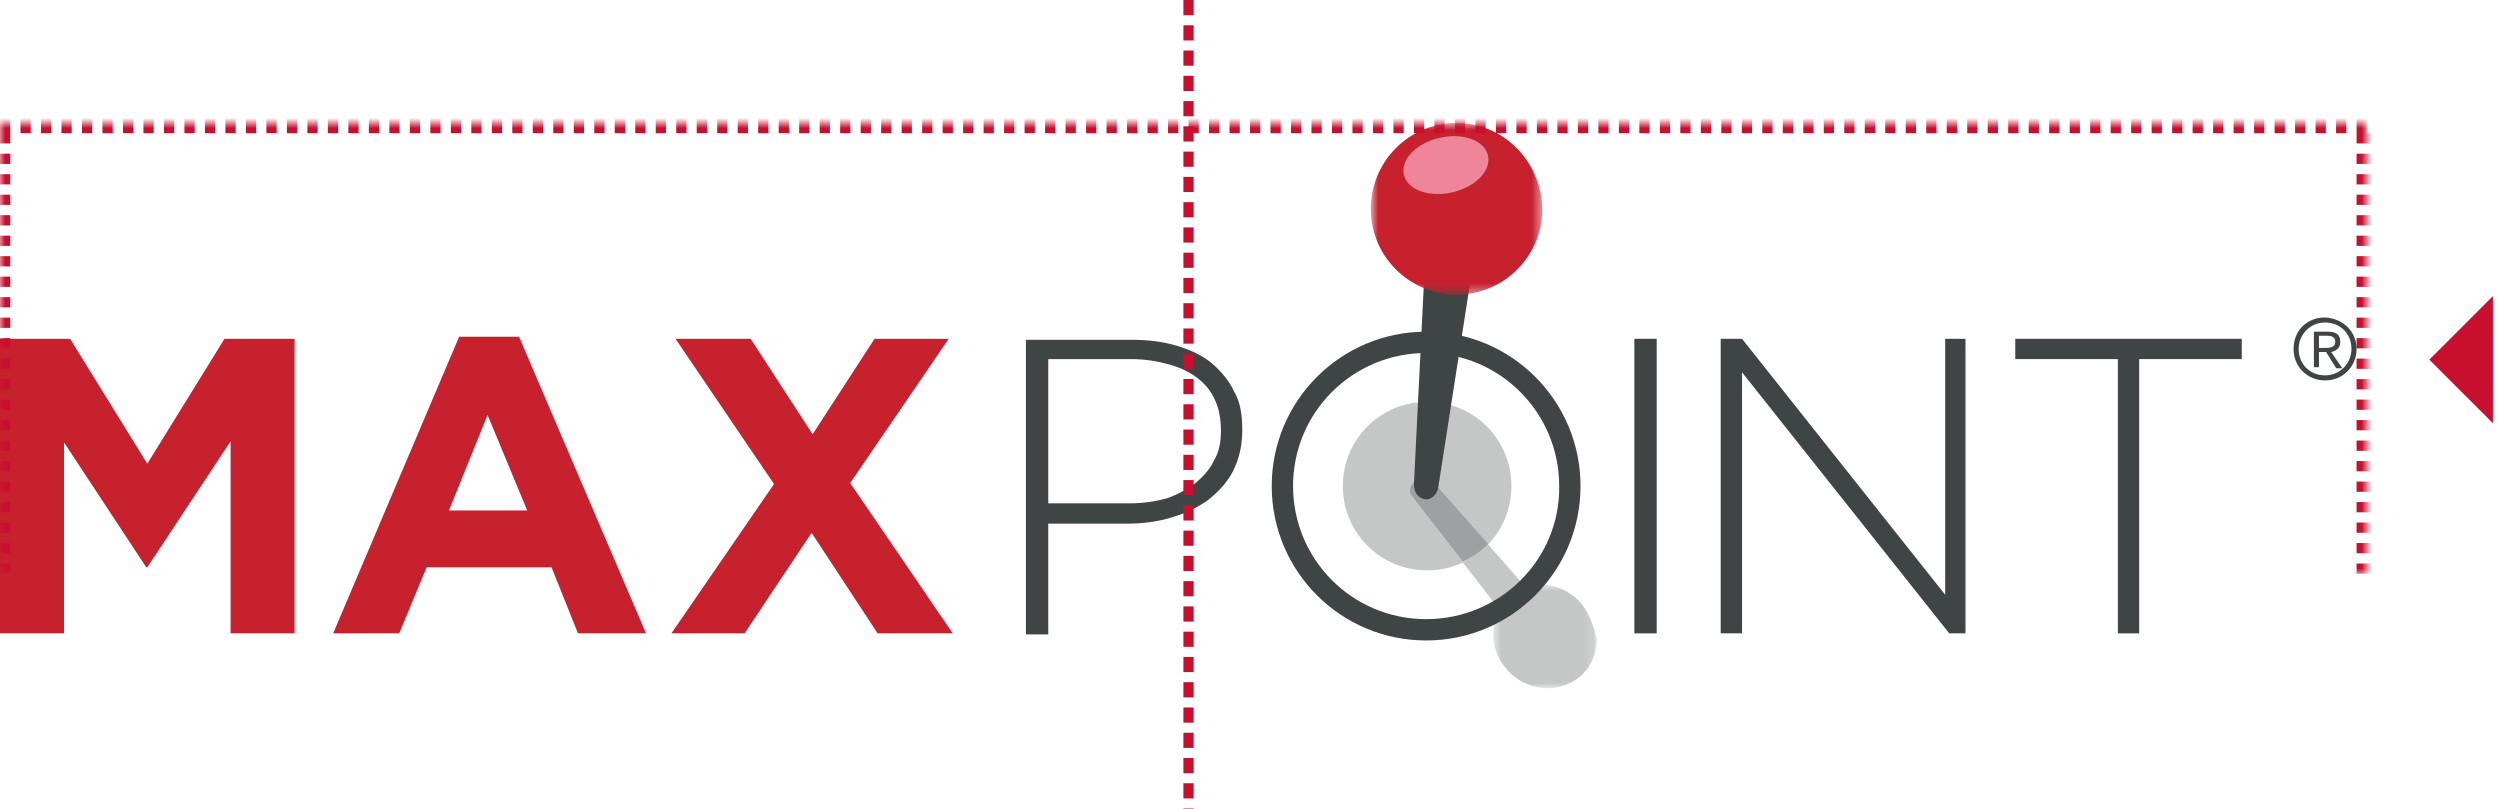<?xml version="1.0" encoding="UTF-8"?>
<svg width="244px" height="79px" viewBox="0 0 244 79" version="1.1" xmlns="http://www.w3.org/2000/svg" xmlns:xlink="http://www.w3.org/1999/xlink">
    <!-- Generator: Sketch 44.1 (41455) - http://www.bohemiancoding.com/sketch -->
    <title>Don't</title>
    <desc>Created with Sketch.</desc>
    <defs>
        <polygon id="path-1" points="10.845 11 0.733 11 0.733 0.887 10.845 0.887"></polygon>
        <polygon id="path-3" points="0.788 0.831 17.524 0.831 17.524 17.583 0.788 17.583"></polygon>
        <rect id="path-5" x="0" y="12" width="231" height="56"></rect>
        <mask id="mask-6" maskContentUnits="userSpaceOnUse" maskUnits="objectBoundingBox" x="0" y="0" width="231" height="56" fill="white">
            <use xlink:href="#path-5"></use>
        </mask>
    </defs>
    <g id="Page-1" stroke="none" stroke-width="1" fill="none" fill-rule="evenodd">
        <g id="6-14-1" transform="translate(-726, -1149)">
            <g id="Don't" transform="translate(726, 1149)">
                <g id="Full-Color-Logo" transform="translate(0, 11)">
                    <g>
                        <polygon id="Fill-1" fill="#C7212E" points="21.91 22.065 14.375 34.259 6.841 22.065 -0 22.065 -0 50.816 6.246 50.816 6.246 32.177 14.276 44.372 14.375 44.372 22.505 32.078 22.505 50.816 28.75 50.816 28.75 22.065"></polygon>
                        <path d="M50.66,21.867 L44.81,21.867 L32.517,50.815 L38.962,50.815 L41.638,44.371 L53.831,44.371 L56.41,50.815 L63.051,50.815 L50.66,21.867 Z M43.819,38.819 L47.587,29.501 L51.453,38.819 L43.819,38.819 Z" id="Fill-2" fill="#C7212E"></path>
                        <polygon id="Fill-3" fill="#C7212E" points="75.543 36.242 65.927 22.065 73.263 22.065 79.31 31.384 85.358 22.065 92.595 22.065 82.978 36.143 92.991 50.815 85.655 50.815 79.211 41.001 72.668 50.815 65.53 50.815"></polygon>
                        <g id="Group-15" transform="translate(100, 21.169)">
                            <path d="M47.517,15.271 C47.517,19.831 43.849,23.5 39.289,23.5 C34.728,23.5 31.06,19.831 31.06,15.271 C31.06,10.711 34.728,7.043 39.289,7.043 C43.849,7.043 47.517,10.711 47.517,15.271" id="Fill-4" fill="#C5C7C7"></path>
                            <path d="M42.461,22.31 L42.957,22.211 C43.551,21.913 44.146,21.418 44.642,20.922 L44.939,20.625 L48.508,24.689 L48.211,24.888 C47.616,25.482 46.922,25.978 46.129,26.474 L45.832,26.672 L42.758,22.707 L42.461,22.31 Z" id="Fill-6" fill="#C5C7C7"></path>
                            <g id="Group-10" transform="translate(45, 24)">
                                <mask id="mask-2" fill="white">
                                    <use xlink:href="#path-1"></use>
                                </mask>
                                <g id="Clip-9"></g>
                                <path d="M9.358,2.772 C8.367,1.581 6.88,0.887 5.393,0.887 L5.293,0.887 L5.194,0.988 C4.005,2.474 2.617,3.564 0.931,4.357 L0.832,4.457 L0.832,4.556 C0.733,4.854 0.733,5.25 0.733,5.646 C0.733,6.837 1.129,8.126 2.022,9.117 C3.112,10.405 4.599,11.001 6.087,11.001 C7.177,11.001 8.268,10.604 9.16,9.909 C10.25,9.018 10.845,7.63 10.845,6.242 C10.548,4.952 10.151,3.763 9.358,2.772" id="Fill-8" fill="#C5C7C7" mask="url(#mask-2)"></path>
                            </g>
                            <path d="M45.237,20.922 L39.983,14.974 C39.685,14.676 39.289,14.577 38.892,14.577 C38.595,14.577 38.297,14.577 38,14.875 C37.802,15.073 37.603,15.37 37.603,15.668 C37.603,15.866 37.703,16.163 37.901,16.362 L42.759,22.607 C43.75,22.211 44.543,21.616 45.237,20.922" id="Fill-11" fill="#9EA1A1"></path>
                            <path d="M20.453,6.052 C19.957,4.961 19.164,4.069 18.272,3.276 C17.281,2.483 16.19,1.987 14.901,1.591 C13.612,1.194 12.125,0.996 10.539,0.996 L0.13,0.996 L0.13,29.746 L2.311,29.746 L2.311,18.94 L10.043,18.94 C11.531,18.94 13.018,18.742 14.306,18.345 C15.694,17.949 16.884,17.354 17.875,16.66 C18.867,15.867 19.759,14.974 20.354,13.785 C20.949,12.595 21.246,11.306 21.246,9.819 L21.246,9.72 C21.246,8.332 21.048,7.043 20.453,6.052 M19.164,9.918 C19.164,11.009 18.966,12 18.47,12.793 C18.074,13.686 17.38,14.38 16.686,14.974 C15.893,15.569 15,16.065 13.91,16.461 C12.819,16.759 11.63,16.957 10.242,16.957 L2.311,16.957 L2.311,2.88 L10.44,2.88 C11.729,2.88 12.918,3.078 14.009,3.375 C15.099,3.673 15.992,4.069 16.785,4.664 C17.578,5.259 18.173,5.953 18.569,6.845 C18.966,7.638 19.164,8.729 19.164,9.918" id="Fill-13" fill="#3F4545"></path>
                        </g>
                        <polygon id="Fill-16" fill="#3F4545" points="159.513 50.815 161.694 50.815 161.694 22.065 159.513 22.065"></polygon>
                        <polygon id="Fill-17" fill="#3F4545" points="167.94 22.066 170.022 22.066 189.85 47.049 189.85 22.066 191.832 22.066 191.832 50.816 190.246 50.816 170.022 25.338 170.022 50.816 167.94 50.816"></polygon>
                        <polygon id="Fill-18" fill="#3F4545" points="206.703 24.048 196.69 24.048 196.69 22.065 218.798 22.065 218.798 24.048 208.785 24.048 208.785 50.815 206.703 50.815"></polygon>
                        <g id="Group-30" transform="translate(124, 0.169)">
                            <path d="M15.19,21.203 C6.862,21.203 0.121,27.944 0.121,36.272 C0.121,44.599 6.862,51.341 15.19,51.341 C23.518,51.341 30.259,44.599 30.259,36.272 C30.259,27.944 23.518,21.203 15.19,21.203 M15.19,49.259 C7.953,49.259 2.203,43.41 2.203,36.272 C2.203,29.035 8.052,23.285 15.19,23.285 C22.427,23.285 28.177,29.134 28.177,36.272 C28.276,43.41 22.427,49.259 15.19,49.259" id="Fill-19" fill="#3F4545"></path>
                            <path d="M16.379,36.371 C16.28,37.065 15.685,37.66 15.09,37.561 C14.396,37.462 14,36.867 14,36.074 L14.991,16.147 C15.09,15.354 16.676,14.957 17.37,15.056 C18.064,15.155 19.551,15.849 19.452,16.642 L16.379,36.371 Z" id="Fill-21" fill="#3F4545"></path>
                            <g id="Group-25" transform="translate(9, 0)">
                                <mask id="mask-4" fill="white">
                                    <use xlink:href="#path-3"></use>
                                </mask>
                                <g id="Clip-24"></g>
                                <path d="M17.491,10.099 C16.995,14.659 12.931,18.03 8.271,17.534 C3.712,17.039 0.341,12.974 0.837,8.315 C1.331,3.754 5.396,0.384 10.056,0.879 C14.617,1.375 17.887,5.539 17.491,10.099" id="Fill-23" fill="#C7212E" mask="url(#mask-4)"></path>
                            </g>
                            <path d="M21.237,4.052 C21.535,5.539 19.948,7.125 17.668,7.621 C15.388,8.117 13.306,7.324 13.009,5.836 C12.711,4.349 14.297,2.763 16.578,2.267 C18.858,1.772 20.94,2.565 21.237,4.052" id="Fill-26" fill="#EE8599"></path>
                            <path d="M106,22.888 C106,24.573 104.711,25.961 102.927,25.961 C101.241,25.961 99.853,24.672 99.853,22.888 C99.853,21.104 101.142,19.815 102.927,19.815 C104.711,19.914 106,21.203 106,22.888 L106,22.888 Z M100.349,22.888 C100.349,24.375 101.44,25.466 102.927,25.466 C104.414,25.466 105.504,24.276 105.504,22.888 C105.504,21.401 104.414,20.31 102.927,20.31 C101.44,20.31 100.349,21.5 100.349,22.888 L100.349,22.888 Z M102.233,24.672 L101.836,24.672 L101.836,21.203 L103.224,21.203 C104.017,21.203 104.414,21.5 104.414,22.194 C104.414,22.789 104.017,23.086 103.522,23.185 L104.612,24.772 L104.017,24.772 L103.026,23.185 L102.332,23.185 L102.332,24.672 L102.233,24.672 Z M102.828,22.789 C103.323,22.789 103.918,22.789 103.918,22.194 C103.918,21.698 103.521,21.599 103.125,21.599 L102.332,21.599 L102.332,22.789 L102.828,22.789 Z" id="Fill-28" fill="#3F4545"></path>
                        </g>
                    </g>
                </g>
                <use id="Rectangle-2" stroke="#C8102E" mask="url(#mask-6)" stroke-width="2" stroke-dasharray="1,1,1" xlink:href="#path-5"></use>
                <g id="Group-38" transform="translate(115, 0)" stroke="#C8102E" stroke-dasharray="1.483,0.983">
                    <path d="M1,0 L1,79" id="Stroke-36"></path>
                </g>
                <polygon id="this-bad" fill="#C8102E" transform="translate(240.205, 35.103) scale(-1, 1) rotate(270) translate(-240.205, -35.103) " points="234 32 240.204 38.206 246.41 32"></polygon>
            </g>
        </g>
    </g>
</svg>